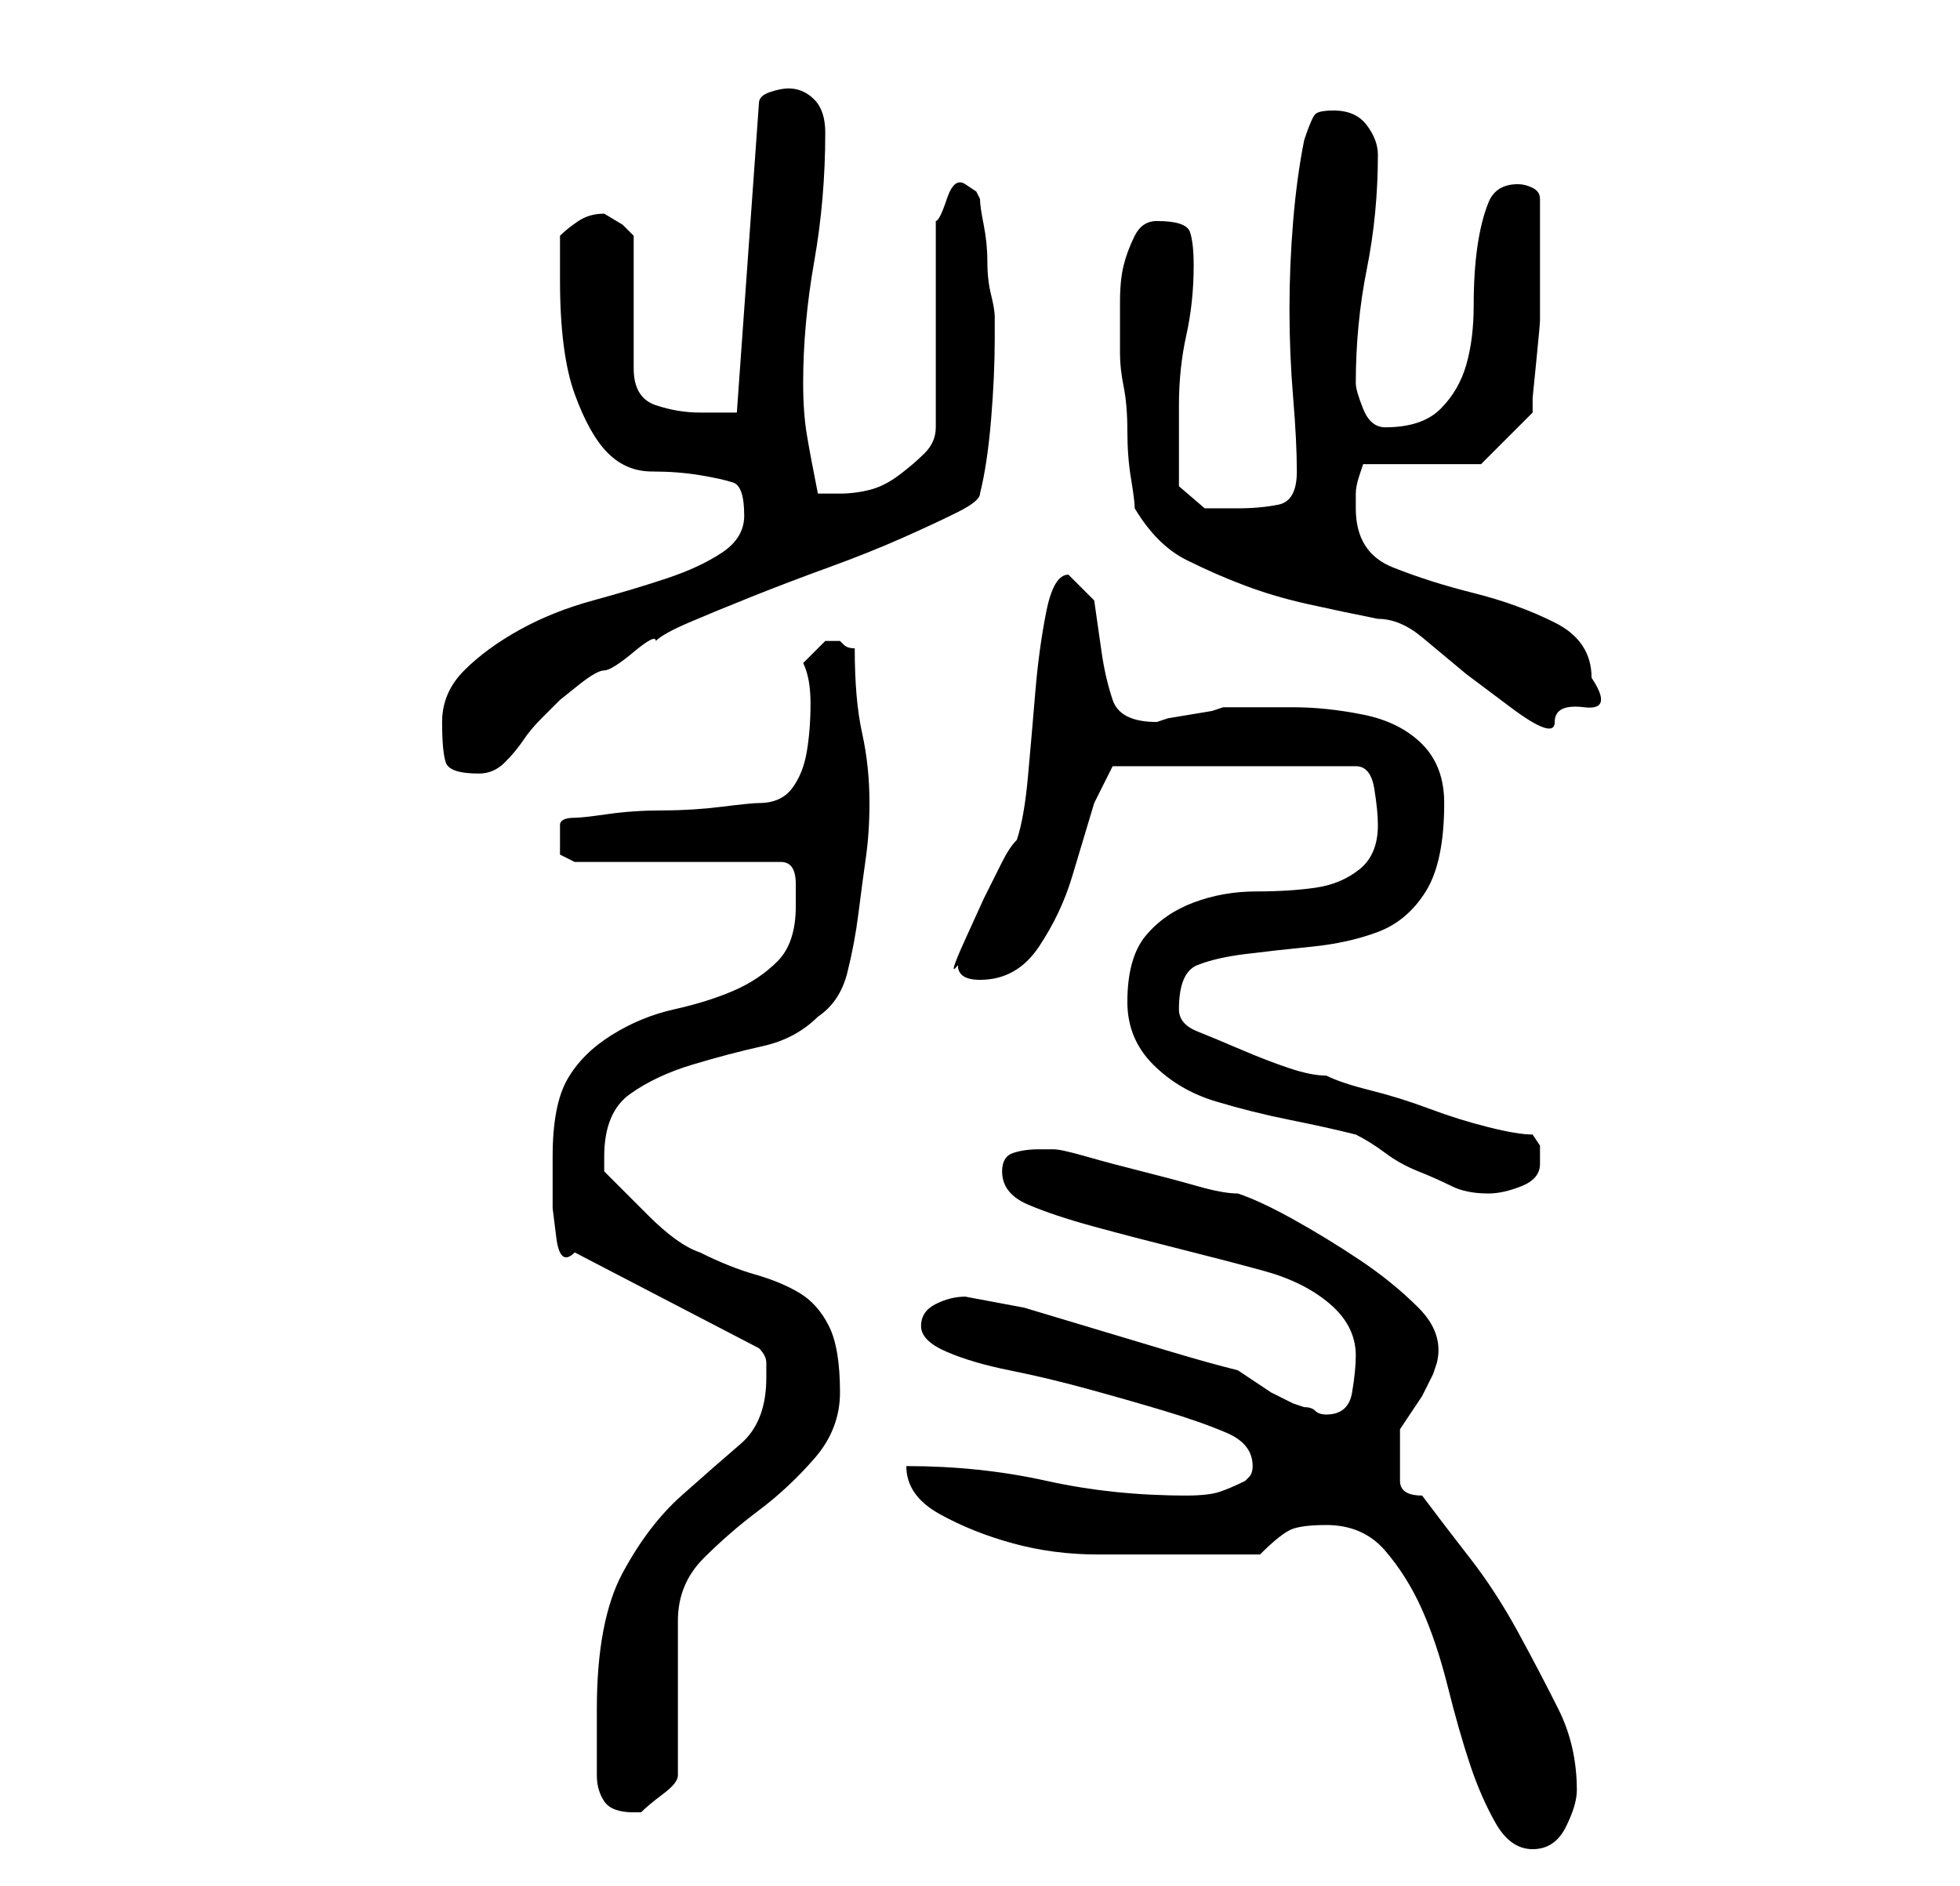 <?xml version="1.0" standalone="no"?>
<!DOCTYPE svg PUBLIC "-//W3C//DTD SVG 1.1//EN" "http://www.w3.org/Graphics/SVG/1.1/DTD/svg11.dtd" >
<svg xmlns="http://www.w3.org/2000/svg" xmlns:xlink="http://www.w3.org/1999/xlink" version="1.1" viewBox="-10 0 266 256">
   <path fill="currentColor"
d="M170 207q5 0 8 3.5t5 8t3.5 10.5t3 10.5t3.5 8t5 3.5t4.5 -3t1.5 -5q0 -6 -2.5 -11t-5.5 -10.5t-6.5 -10t-6.5 -8.5q-3 0 -3 -2v-3v-4l1 -1.5l2 -3t1.5 -3l0.5 -1.5q1 -4 -2.5 -7.5t-8 -6.5t-9 -5.5t-7.5 -3.5q-2 0 -5.5 -1t-7.5 -2t-7.5 -2t-4.5 -1h-2q-2 0 -3.5 0.5
t-1.5 2.5q0 3 3.5 4.5t9 3t11.5 3t11.5 3t9 4.5t3.5 7q0 2 -0.5 5t-3.5 3q-1 0 -1.5 -0.5t-1.5 -0.5l-1.5 -0.5t-3 -1.5l-3 -2l-1.5 -1q-4 -1 -9 -2.5l-10 -3l-10 -3t-8 -1.5q-2 0 -4 1t-2 3t3.5 3.5t8.5 2.5t10.5 2.5t10.5 3t8.5 3t3.5 4.5q0 1 -0.5 1.5l-0.5 0.5
q-2 1 -3.5 1.5t-4.5 0.5q-10 0 -19 -2t-19 -2q0 4 4.5 6.5t10 4t11.5 1.5h9h2h4h4h3q3 -3 4.5 -3.5t4.5 -0.5zM71 241q0 2 1 3.5t4 1.5h0.5h0.5q1 -1 3 -2.5t2 -2.5v-21q0 -5 3.5 -8.5t7.5 -6.5t7.5 -7t3.5 -9q0 -6 -1.5 -9t-4 -4.5t-6 -2.5t-7.5 -3q-3 -1 -7 -5l-6 -6v-2
q0 -6 3.5 -8.5t8.5 -4t9.5 -2.5t7.5 -4q3 -2 4 -6t1.5 -8t1 -7.5t0.5 -7.5q0 -5 -1 -9.5t-1 -11.5q-1 0 -1.5 -0.5l-0.5 -0.5h-1h-1l-1 1l-2 2q1 2 1 5.5t-0.5 6.5t-2 5t-4.5 2q-1 0 -5 0.5t-8 0.5t-7.5 0.5t-4.5 0.5q-2 0 -2 1v2v2t2 1h28q2 0 2 3v3q0 5 -2.5 7.5t-6 4
t-8 2.5t-8.5 3.5t-6 6t-2 10.5v3v4t0.5 4t2.5 2l25 13q1 1 1 2v2q0 6 -3.5 9t-8 7t-8 10.5t-3.5 18.5v4.5v4.5zM143 136q0 5 3.5 8.5t8.5 5t10 2.5t9 2q2 1 4 2.5t4.5 2.5t4.5 2t5 1q2 0 4.5 -1t2.5 -3v-2.5t-1 -1.5q-2 0 -6 -1t-8 -2.5t-8 -2.5t-6 -2q-2 0 -5 -1t-6.5 -2.5
t-6 -2.5t-2.5 -3q0 -5 2.5 -6t6.5 -1.5t9 -1t9 -2t6.5 -5.5t2.5 -12q0 -5 -3 -8t-8 -4t-9.5 -1h-8.5h-1l-1.5 0.5t-3 0.5t-3 0.5l-1.5 0.5q-5 0 -6 -3t-1.5 -6.5l-1 -7t-3.5 -3.5q-2 0 -3 5t-1.5 11t-1 11.5t-1.5 8.5q-1 1 -2 3l-2.5 5t-2.5 5.5t-1 3.5q0 2 3 2q5 0 8 -4.5
t4.5 -9.5l3 -10t2.5 -5h33q2 0 2.5 3t0.5 5q0 4 -2.5 6t-6 2.5t-8 0.5t-8.5 1.5t-6.5 4.5t-2.5 9zM50 98q0 4 0.5 5.5t4.5 1.5q2 0 3.5 -1.5t2.5 -3t2.5 -3l2.5 -2.5t2.5 -2t3.5 -2t4 -2.5t3 -1.5q1 -1 4.5 -2.5t8.5 -3.5t10.5 -4t10 -4t7.5 -3.5t3 -2.5q1 -4 1.5 -10
t0.5 -11v-3q0 -1 -0.5 -3t-0.5 -4.5t-0.5 -5t-0.5 -3.5l-0.5 -1t-1.5 -1t-2.5 2t-1.5 3v28q0 2 -1.5 3.5t-3.5 3t-4 2t-4 0.5h-3q-1 -5 -1.5 -8t-0.5 -7q0 -8 1.5 -16.5t1.5 -17.5q0 -3 -1.5 -4.5t-3.5 -1.5q-1 0 -2.5 0.5t-1.5 1.5l-3 42h-2.5h-2.5q-3 0 -6 -1t-3 -5v-18
l-1.5 -1.5t-2.5 -1.5v0v0q-2 0 -3.5 1t-2.5 2v3v3q0 10 2 15.5t4.5 8t6 2.5t6.5 0.5t4.5 1t1.5 4.5q0 3 -3 5t-7.5 3.5t-10 3t-10 4t-7.5 5.5t-3 7zM144 69q3 5 7 7t8 3.5t8.5 2.5t9.5 2q3 0 6 2.5l6 5t6 4.5t6 2t4 -2t1 -4q0 -5 -5 -7.5t-11 -4t-11 -3.5t-5 -8v-1v-1
q0 -1 0.5 -2.5l0.5 -1.5h16l7 -7v-2t0.5 -5t0.5 -5.5v-5.5v-5v-6q0 -1 -1 -1.5t-2 -0.5q-3 0 -4 2.5t-1.5 6t-0.5 8t-1 8t-3.5 6t-7.5 2.5q-2 0 -3 -2.5t-1 -3.5q0 -8 1.5 -15.5t1.5 -15.5q0 -2 -1.5 -4t-4.5 -2q-2 0 -2.5 0.5t-1.5 3.5q-1 5 -1.5 11t-0.5 12t0.5 12t0.5 10
t-2.5 4.5t-5.5 0.5h-4.5t-3.5 -3v-2.5v-2.5v-4v-2q0 -5 1 -9.5t1 -9.5q0 -3 -0.5 -4.5t-4.5 -1.5q-2 0 -3 2t-1.5 4t-0.5 5v4v3q0 2 0.5 4.5t0.5 6t0.5 6.5t0.5 4z" />
</svg>

